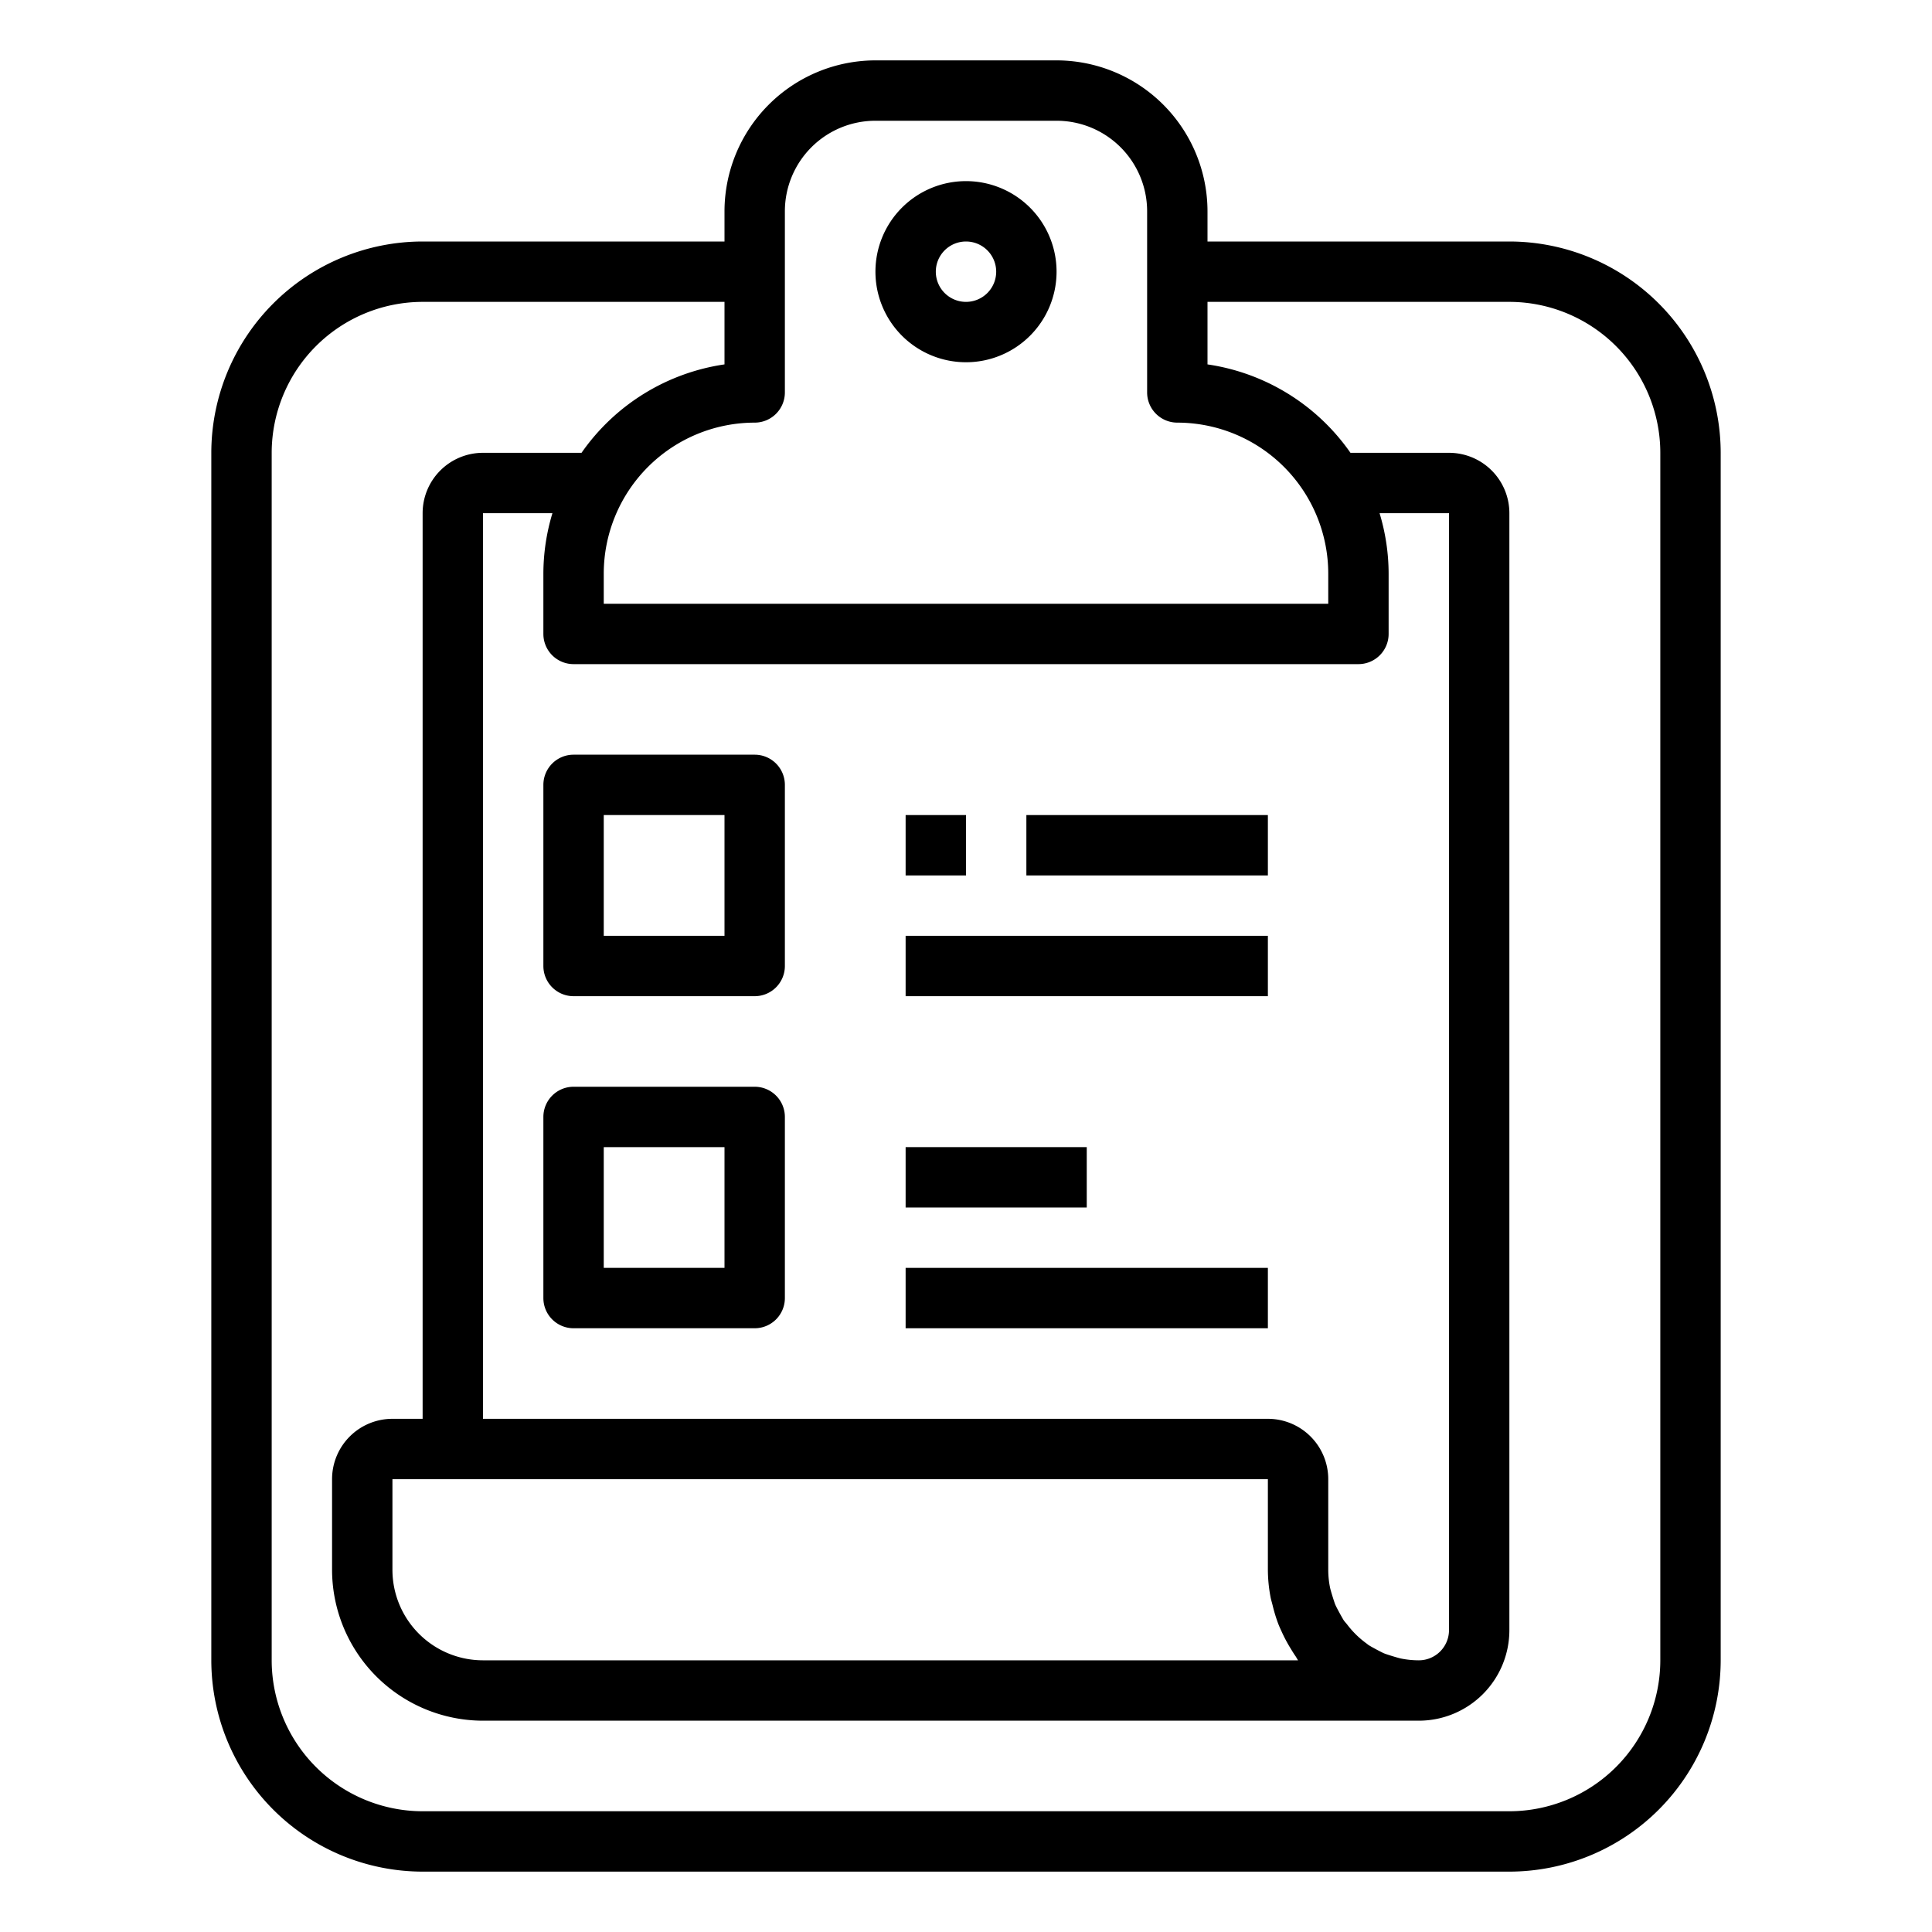 <svg xmlns="http://www.w3.org/2000/svg" viewBox="0 0 64 64" x="0px" y="0px"><g data-name="Report-Check List"><path d="M50,8H40V7a5.006,5.006,0,0,0-5-5H29a5.006,5.006,0,0,0-5,5V8H14a7.008,7.008,0,0,0-7,7V55a7.008,7.008,0,0,0,7,7H50a7.008,7.008,0,0,0,7-7V15A7.008,7.008,0,0,0,50,8ZM26,13V7a3,3,0,0,1,3-3h6a3,3,0,0,1,3,3v6a1,1,0,0,0,1,1,5.006,5.006,0,0,1,5,5v1H20V19a5.006,5.006,0,0,1,5-5A1,1,0,0,0,26,13Zm19,9a1,1,0,0,0,1-1V19a6.956,6.956,0,0,0-.3-2H48V54a1,1,0,0,1-1,1,2.994,2.994,0,0,1-.595-.06c-.078-.016-.455-.128-.562-.173-.064-.027-.412-.208-.517-.279-.017-.011-.031-.027-.048-.038a3.053,3.053,0,0,1-.65-.634c-.038-.05-.084-.094-.118-.146s-.231-.405-.278-.516c-.034-.083-.151-.457-.172-.56A2.984,2.984,0,0,1,44,52V49a2,2,0,0,0-2-2H16V17h2.3a6.956,6.956,0,0,0-.3,2v2a1,1,0,0,0,1,1ZM43,55H16a3,3,0,0,1-3-3V49H42v3a4.958,4.958,0,0,0,.089.909c.017.091.046.179.068.269a5.086,5.086,0,0,0,.182.6c.038.1.082.194.126.29a4.9,4.9,0,0,0,.283.531c.055.089.108.179.169.265C42.947,54.909,42.97,54.957,43,55Zm12,0a5.006,5.006,0,0,1-5,5H14a5.006,5.006,0,0,1-5-5V15a5.006,5.006,0,0,1,5-5H24v2.071A7.006,7.006,0,0,0,19.264,15H16a2,2,0,0,0-2,2V47H13a2,2,0,0,0-2,2v3a5.006,5.006,0,0,0,5,5H47a3,3,0,0,0,3-3V17a2,2,0,0,0-2-2H44.736A7.006,7.006,0,0,0,40,12.071V10H50a5.006,5.006,0,0,1,5,5Z"></path><path d="M32,12a3,3,0,1,0-3-3A3,3,0,0,0,32,12Zm0-4a1,1,0,1,1-1,1A1,1,0,0,1,32,8Z"></path><path d="M18,26v6a1,1,0,0,0,1,1h6a1,1,0,0,0,1-1V26a1,1,0,0,0-1-1H19A1,1,0,0,0,18,26Zm2,1h4v4H20Z"></path><path d="M25,36H19a1,1,0,0,0-1,1v6a1,1,0,0,0,1,1h6a1,1,0,0,0,1-1V37A1,1,0,0,0,25,36Zm-1,6H20V38h4Z"></path><rect x="30" y="31" width="12" height="2"></rect><rect x="30" y="27" width="2" height="2"></rect><rect x="34" y="27" width="8" height="2"></rect><rect x="30" y="42" width="12" height="2"></rect><rect x="30" y="38" width="6" height="2"></rect></g></svg>